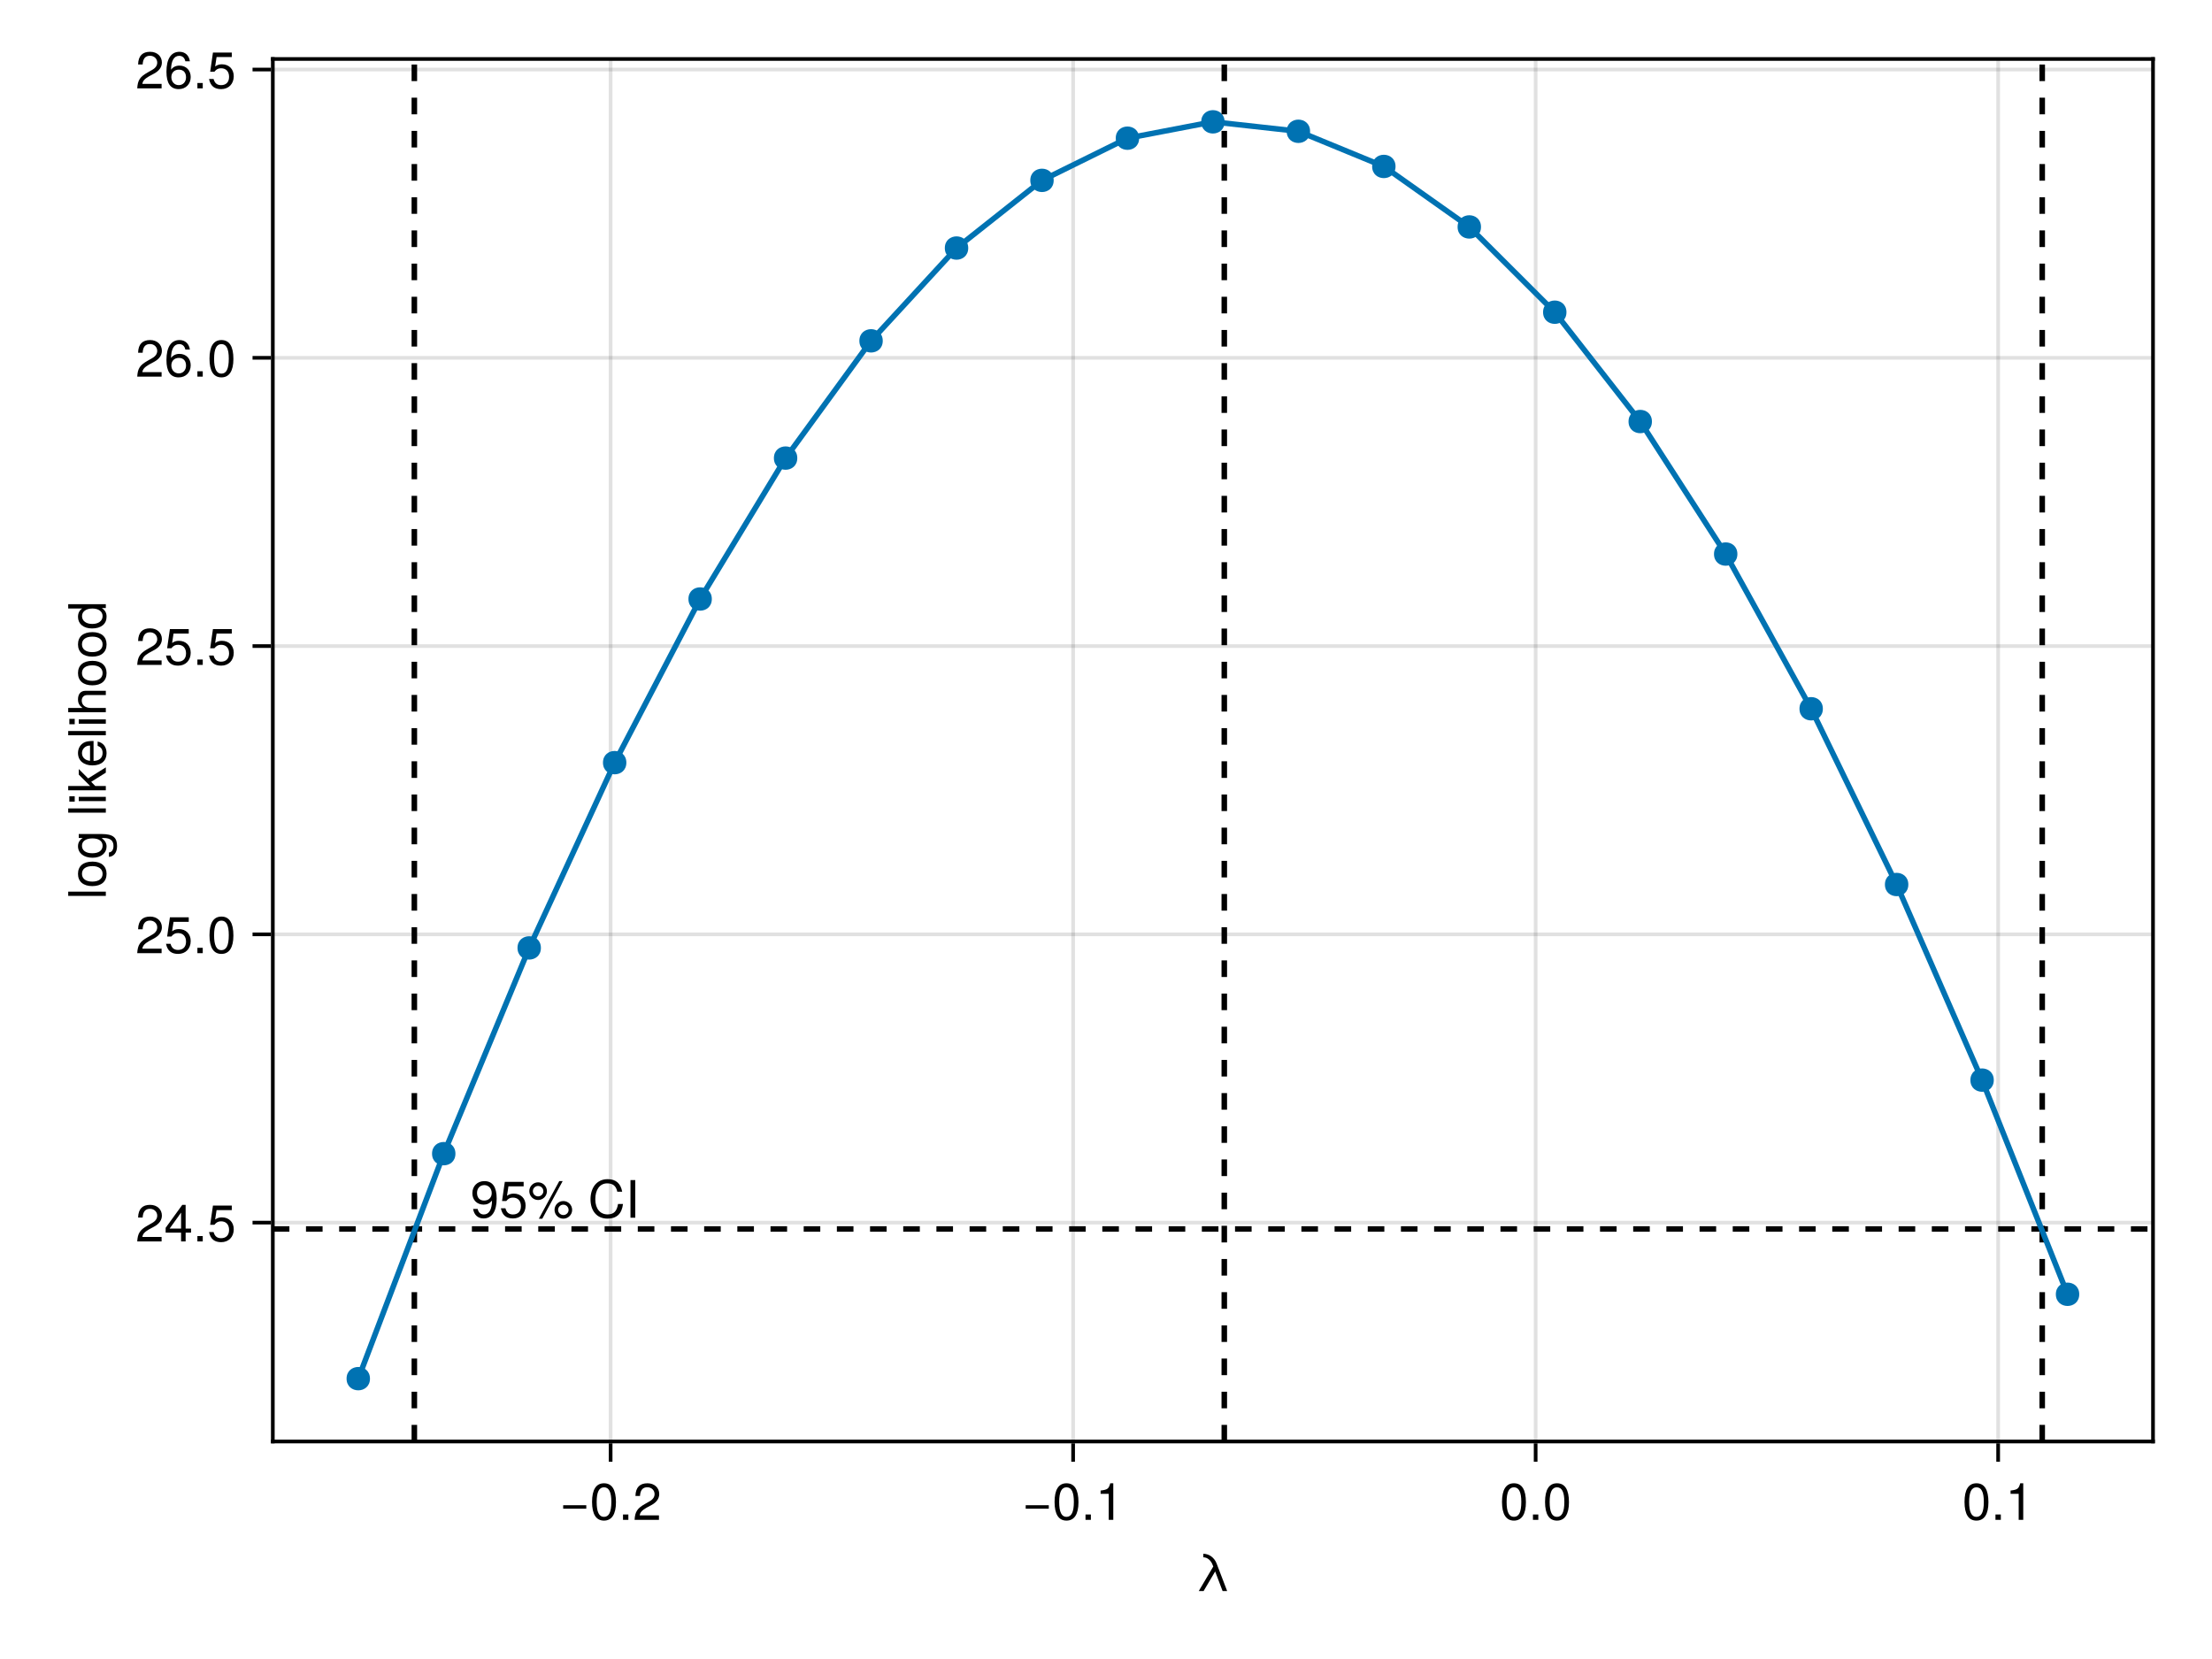 <?xml version="1.0" encoding="UTF-8"?>
<svg xmlns="http://www.w3.org/2000/svg" xmlns:xlink="http://www.w3.org/1999/xlink" width="600" height="450" viewBox="0 0 600 450">
<defs>
<g>
<g id="glyph-0-0-07ce2400">
<path d="M 8.656 0 C 8.656 0 7.422 0 7.422 0 C 7.422 0 5.406 -5.312 5.406 -5.312 C 5.406 -5.312 2.266 0 2.266 0 C 2.266 0 0.953 0 0.953 0 C 0.953 0 4.891 -6.656 4.891 -6.656 C 4.891 -6.656 4.688 -7.156 4.688 -7.156 C 4.266 -8.266 3.344 -9.156 2.188 -9.156 C 2.188 -9.156 2.188 -10.109 2.188 -10.109 C 3.797 -10.109 5.188 -9.031 5.781 -7.516 C 5.781 -7.516 8.656 0 8.656 0 Z M 8.656 0 "/>
</g>
<g id="glyph-0-1-07ce2400">
<path d="M 7.219 -3.031 C 7.219 -3.031 0.953 -3.031 0.953 -3.031 C 0.953 -3.031 0.953 -3.969 0.953 -3.969 C 0.953 -3.969 7.219 -3.969 7.219 -3.969 C 7.219 -3.969 7.219 -3.031 7.219 -3.031 Z M 7.219 -3.031 "/>
</g>
<g id="glyph-0-2-07ce2400">
<path d="M 7.094 -4.781 C 7.094 -1.516 5.953 0.203 3.844 0.203 C 1.719 0.203 0.609 -1.516 0.609 -4.859 C 0.609 -8.188 1.703 -9.922 3.844 -9.922 C 6 -9.922 7.094 -8.219 7.094 -4.781 Z M 5.844 -4.891 C 5.844 -7.547 5.188 -8.828 3.844 -8.828 C 2.516 -8.828 1.859 -7.562 1.859 -4.844 C 1.859 -2.125 2.516 -0.812 3.828 -0.812 C 5.188 -0.812 5.844 -2.078 5.844 -4.891 Z M 5.844 -4.891 "/>
</g>
<g id="glyph-0-3-07ce2400">
<path d="M 2.672 0 C 2.672 0 1.219 0 1.219 0 C 1.219 0 1.219 -1.453 1.219 -1.453 C 1.219 -1.453 2.672 -1.453 2.672 -1.453 C 2.672 -1.453 2.672 0 2.672 0 Z M 2.672 0 "/>
</g>
<g id="glyph-0-4-07ce2400">
<path d="M 7.156 -7.016 C 7.156 -5.797 6.438 -4.766 5.047 -4.016 C 5.047 -4.016 3.656 -3.266 3.656 -3.266 C 2.438 -2.547 1.984 -2.031 1.859 -1.219 C 1.859 -1.219 7.078 -1.219 7.078 -1.219 C 7.078 -1.219 7.078 0 7.078 0 C 7.078 0 0.469 0 0.469 0 C 0.594 -2.188 1.188 -3.125 3.266 -4.297 C 3.266 -4.297 4.547 -5.031 4.547 -5.031 C 5.438 -5.531 5.891 -6.203 5.891 -6.984 C 5.891 -8.047 5.047 -8.844 3.938 -8.844 C 2.719 -8.844 2.031 -8.141 1.938 -6.484 C 1.938 -6.484 0.703 -6.484 0.703 -6.484 C 0.766 -8.891 1.953 -9.922 3.969 -9.922 C 5.859 -9.922 7.156 -8.688 7.156 -7.016 Z M 7.156 -7.016 "/>
</g>
<g id="glyph-0-5-07ce2400">
<path d="M 4.859 0 C 4.859 0 3.625 0 3.625 0 C 3.625 0 3.625 -7.062 3.625 -7.062 C 3.625 -7.062 1.422 -7.062 1.422 -7.062 C 1.422 -7.062 1.422 -7.953 1.422 -7.953 C 3.328 -8.188 3.609 -8.406 4.047 -9.922 C 4.047 -9.922 4.859 -9.922 4.859 -9.922 C 4.859 -9.922 4.859 0 4.859 0 Z M 4.859 0 "/>
</g>
<g id="glyph-0-6-07ce2400">
<path d="M 7.281 -2.375 C 7.281 -2.375 5.812 -2.375 5.812 -2.375 C 5.812 -2.375 5.812 0 5.812 0 C 5.812 0 4.578 0 4.578 0 C 4.578 0 4.578 -2.375 4.578 -2.375 C 4.578 -2.375 0.391 -2.375 0.391 -2.375 C 0.391 -2.375 0.391 -3.688 0.391 -3.688 C 0.391 -3.688 4.906 -9.922 4.906 -9.922 C 4.906 -9.922 5.812 -9.922 5.812 -9.922 C 5.812 -9.922 5.812 -3.484 5.812 -3.484 C 5.812 -3.484 7.281 -3.484 7.281 -3.484 C 7.281 -3.484 7.281 -2.375 7.281 -2.375 Z M 4.578 -3.484 C 4.578 -3.484 4.578 -7.828 4.578 -7.828 C 4.578 -7.828 1.469 -3.484 1.469 -3.484 C 1.469 -3.484 4.578 -3.484 4.578 -3.484 Z M 4.578 -3.484 "/>
</g>
<g id="glyph-0-7-07ce2400">
<path d="M 7.188 -3.297 C 7.188 -1.188 5.781 0.203 3.781 0.203 C 2.016 0.203 0.891 -0.578 0.484 -2.547 C 0.484 -2.547 1.719 -2.547 1.719 -2.547 C 2.016 -1.422 2.672 -0.875 3.75 -0.875 C 5.094 -0.875 5.922 -1.688 5.922 -3.125 C 5.922 -4.594 5.078 -5.453 3.75 -5.453 C 2.984 -5.453 2.5 -5.203 1.938 -4.516 C 1.938 -4.516 0.797 -4.516 0.797 -4.516 C 0.797 -4.516 1.547 -9.719 1.547 -9.719 C 1.547 -9.719 6.656 -9.719 6.656 -9.719 C 6.656 -9.719 6.656 -8.5 6.656 -8.5 C 6.656 -8.5 2.531 -8.5 2.531 -8.5 C 2.531 -8.5 2.141 -5.938 2.141 -5.938 C 2.719 -6.359 3.281 -6.531 3.969 -6.531 C 5.875 -6.531 7.188 -5.25 7.188 -3.297 Z M 7.188 -3.297 "/>
</g>
<g id="glyph-0-8-07ce2400">
<path d="M 7.188 -3.078 C 7.188 -1.141 5.828 0.203 3.938 0.203 C 1.672 0.203 0.609 -1.422 0.609 -4.516 C 0.609 -7.984 1.844 -9.922 4.156 -9.922 C 5.672 -9.922 6.734 -8.953 6.969 -7.344 C 6.969 -7.344 5.734 -7.344 5.734 -7.344 C 5.547 -8.281 4.938 -8.828 4.078 -8.828 C 2.656 -8.828 1.875 -7.484 1.859 -5.062 C 2.391 -5.797 3.156 -6.172 4.141 -6.172 C 5.922 -6.172 7.188 -4.922 7.188 -3.078 Z M 5.922 -2.984 C 5.922 -4.312 5.188 -5.078 3.984 -5.078 C 2.766 -5.078 1.938 -4.281 1.938 -3.047 C 1.938 -1.781 2.797 -0.875 3.953 -0.875 C 5.078 -0.875 5.922 -1.734 5.922 -2.984 Z M 5.922 -2.984 "/>
</g>
<g id="glyph-1-0-07ce2400">
<path d="M 0 -2.109 C 0 -2.109 0 -0.953 0 -0.953 C 0 -0.953 -10.203 -0.953 -10.203 -0.953 C -10.203 -0.953 -10.203 -2.109 -10.203 -2.109 C -10.203 -2.109 0 -2.109 0 -2.109 Z M 0 -2.109 "/>
</g>
<g id="glyph-1-1-07ce2400">
<path d="M -3.609 -7.141 C -1.203 -7.141 0.203 -5.875 0.203 -3.828 C 0.203 -1.734 -1.203 -0.5 -3.672 -0.5 C -6.125 -0.5 -7.547 -1.75 -7.547 -3.812 C -7.547 -5.922 -6.141 -7.141 -3.609 -7.141 Z M -3.625 -5.922 C -5.453 -5.922 -6.469 -5.141 -6.469 -3.828 C -6.469 -2.516 -5.438 -1.719 -3.672 -1.719 C -1.891 -1.719 -0.875 -2.516 -0.875 -3.828 C -0.875 -5.109 -1.906 -5.922 -3.625 -5.922 Z M -3.625 -5.922 "/>
</g>
<g id="glyph-2-0-07ce2400">
<path d="M -3.609 -7.141 C -1.203 -7.141 0.203 -5.875 0.203 -3.828 C 0.203 -1.734 -1.203 -0.5 -3.672 -0.5 C -6.125 -0.5 -7.547 -1.75 -7.547 -3.812 C -7.547 -5.922 -6.141 -7.141 -3.609 -7.141 Z M -3.625 -5.922 C -5.453 -5.922 -6.469 -5.141 -6.469 -3.828 C -6.469 -2.516 -5.438 -1.719 -3.672 -1.719 C -1.891 -1.719 -0.875 -2.516 -0.875 -3.828 C -0.875 -5.109 -1.906 -5.922 -3.625 -5.922 Z M -3.625 -5.922 "/>
</g>
<g id="glyph-2-1-07ce2400">
<path d="M 0 -7.031 C 0 -7.031 0 -5.594 0 -5.594 C 0 -5.594 -3.969 -3.109 -3.969 -3.109 C -3.969 -3.109 -2.859 -1.969 -2.859 -1.969 C -2.859 -1.969 0 -1.969 0 -1.969 C 0 -1.969 0 -0.812 0 -0.812 C 0 -0.812 -10.203 -0.812 -10.203 -0.812 C -10.203 -0.812 -10.203 -1.969 -10.203 -1.969 C -10.203 -1.969 -4.234 -1.969 -4.234 -1.969 C -4.234 -1.969 -7.344 -5.078 -7.344 -5.078 C -7.344 -5.078 -7.344 -6.578 -7.344 -6.578 C -7.344 -6.578 -4.797 -4.031 -4.797 -4.031 C -4.797 -4.031 0 -7.031 0 -7.031 Z M 0 -7.031 "/>
</g>
<g id="glyph-3-0-07ce2400">
<path d="M -1.203 -6.844 C 2.031 -6.844 3.047 -5.859 3.047 -3.562 C 3.047 -1.844 2.219 -0.766 0.844 -0.641 C 0.844 -0.641 0.844 -1.828 0.844 -1.828 C 1.734 -1.969 2.078 -2.688 2.078 -3.609 C 2.078 -4.969 1.328 -5.766 -0.609 -5.766 C -0.609 -5.766 -1.109 -5.766 -1.109 -5.766 C -0.188 -5 0.203 -4.359 0.203 -3.438 C 0.203 -1.703 -1.281 -0.406 -3.594 -0.406 C -5.984 -0.406 -7.547 -1.672 -7.547 -3.531 C -7.547 -4.469 -7.141 -5.188 -6.266 -5.766 C -6.266 -5.766 -7.344 -5.766 -7.344 -5.766 C -7.344 -5.766 -7.344 -6.844 -7.344 -6.844 C -7.344 -6.844 -1.203 -6.844 -1.203 -6.844 Z M -3.625 -5.656 C -5.406 -5.656 -6.469 -4.906 -6.469 -3.656 C -6.469 -2.406 -5.438 -1.625 -3.672 -1.625 C -1.891 -1.625 -0.875 -2.391 -0.875 -3.672 C -0.875 -4.906 -1.875 -5.656 -3.625 -5.656 Z M -3.625 -5.656 "/>
</g>
<g id="glyph-3-1-07ce2400">
<path d="M -3.328 -7.188 C -3.328 -7.188 -3.328 -1.781 -3.328 -1.781 C -1.656 -1.812 -0.875 -2.719 -0.875 -3.938 C -0.875 -4.875 -1.266 -5.531 -2.219 -5.859 C -2.219 -5.859 -2.219 -7.031 -2.219 -7.031 C -0.734 -6.734 0.203 -5.578 0.203 -3.891 C 0.203 -1.828 -1.219 -0.562 -3.625 -0.562 C -6.031 -0.562 -7.547 -1.875 -7.547 -3.922 C -7.547 -5.297 -6.812 -6.406 -5.609 -6.891 C -5.062 -7.094 -4.391 -7.188 -3.328 -7.188 Z M -4.375 -5.938 C -5.516 -5.938 -6.469 -5.047 -6.469 -3.906 C -6.469 -2.734 -5.594 -1.906 -4.281 -1.812 C -4.281 -1.812 -4.281 -5.922 -4.281 -5.922 C -4.312 -5.938 -4.375 -5.938 -4.375 -5.938 Z M -4.375 -5.938 "/>
</g>
<g id="glyph-4-0-07ce2400">
</g>
<g id="glyph-5-0-07ce2400">
<path d="M 0 -2.109 C 0 -2.109 0 -0.953 0 -0.953 C 0 -0.953 -10.203 -0.953 -10.203 -0.953 C -10.203 -0.953 -10.203 -2.109 -10.203 -2.109 C -10.203 -2.109 0 -2.109 0 -2.109 Z M 0 -2.109 "/>
</g>
<g id="glyph-5-1-07ce2400">
<path d="M 0 -2.141 C 0 -2.141 0 -0.984 0 -0.984 C 0 -0.984 -7.344 -0.984 -7.344 -0.984 C -7.344 -0.984 -7.344 -2.141 -7.344 -2.141 C -7.344 -2.141 0 -2.141 0 -2.141 Z M -8.438 -2.297 C -8.438 -2.297 -8.438 -0.844 -8.438 -0.844 C -8.438 -0.844 -9.891 -0.844 -9.891 -0.844 C -9.891 -0.844 -9.891 -2.297 -9.891 -2.297 C -9.891 -2.297 -8.438 -2.297 -8.438 -2.297 Z M -8.438 -2.297 "/>
</g>
<g id="glyph-5-2-07ce2400">
<path d="M 0 -6.797 C 0 -6.797 0 -5.641 0 -5.641 C 0 -5.641 -5.078 -5.641 -5.078 -5.641 C -6.047 -5.641 -6.531 -4.953 -6.531 -4.125 C -6.531 -2.922 -5.547 -2.141 -4.047 -2.141 C -4.047 -2.141 0 -2.141 0 -2.141 C 0 -2.141 0 -0.984 0 -0.984 C 0 -0.984 -10.203 -0.984 -10.203 -0.984 C -10.203 -0.984 -10.203 -2.141 -10.203 -2.141 C -10.203 -2.141 -6.328 -2.141 -6.328 -2.141 C -7.219 -2.828 -7.547 -3.453 -7.547 -4.5 C -7.547 -5.922 -6.781 -6.797 -5.547 -6.797 C -5.547 -6.797 0 -6.797 0 -6.797 Z M 0 -6.797 "/>
</g>
<g id="glyph-6-0-07ce2400">
<path d="M 0 -2.109 C 0 -2.109 0 -0.953 0 -0.953 C 0 -0.953 -10.203 -0.953 -10.203 -0.953 C -10.203 -0.953 -10.203 -2.109 -10.203 -2.109 C -10.203 -2.109 0 -2.109 0 -2.109 Z M 0 -2.109 "/>
</g>
<g id="glyph-7-0-07ce2400">
<path d="M -3.609 -7.141 C -1.203 -7.141 0.203 -5.875 0.203 -3.828 C 0.203 -1.734 -1.203 -0.5 -3.672 -0.5 C -6.125 -0.5 -7.547 -1.75 -7.547 -3.812 C -7.547 -5.922 -6.141 -7.141 -3.609 -7.141 Z M -3.625 -5.922 C -5.453 -5.922 -6.469 -5.141 -6.469 -3.828 C -6.469 -2.516 -5.438 -1.719 -3.672 -1.719 C -1.891 -1.719 -0.875 -2.516 -0.875 -3.828 C -0.875 -5.109 -1.906 -5.922 -3.625 -5.922 Z M -3.625 -5.922 "/>
</g>
<g id="glyph-8-0-07ce2400">
<path d="M 0 -6.938 C 0 -6.938 0 -5.891 0 -5.891 C 0 -5.891 -1.078 -5.891 -1.078 -5.891 C -0.172 -5.266 0.203 -4.562 0.203 -3.562 C 0.203 -1.578 -1.266 -0.359 -3.734 -0.359 C -6.078 -0.359 -7.547 -1.609 -7.547 -3.516 C -7.547 -4.5 -7.156 -5.281 -6.406 -5.766 C -6.406 -5.766 -10.203 -5.766 -10.203 -5.766 C -10.203 -5.766 -10.203 -6.938 -10.203 -6.938 C -10.203 -6.938 0 -6.938 0 -6.938 Z M -3.641 -5.766 C -5.328 -5.766 -6.453 -4.969 -6.453 -3.703 C -6.453 -2.438 -5.375 -1.578 -3.672 -1.578 C -1.953 -1.578 -0.875 -2.438 -0.875 -3.719 C -0.875 -4.953 -1.953 -5.766 -3.641 -5.766 Z M -3.641 -5.766 "/>
</g>
<g id="glyph-9-0-07ce2400">
<path d="M 7.188 -3.297 C 7.188 -1.188 5.781 0.203 3.781 0.203 C 2.016 0.203 0.891 -0.578 0.484 -2.547 C 0.484 -2.547 1.719 -2.547 1.719 -2.547 C 2.016 -1.422 2.672 -0.875 3.75 -0.875 C 5.094 -0.875 5.922 -1.688 5.922 -3.125 C 5.922 -4.594 5.078 -5.453 3.75 -5.453 C 2.984 -5.453 2.5 -5.203 1.938 -4.516 C 1.938 -4.516 0.797 -4.516 0.797 -4.516 C 0.797 -4.516 1.547 -9.719 1.547 -9.719 C 1.547 -9.719 6.656 -9.719 6.656 -9.719 C 6.656 -9.719 6.656 -8.5 6.656 -8.5 C 6.656 -8.5 2.531 -8.5 2.531 -8.5 C 2.531 -8.5 2.141 -5.938 2.141 -5.938 C 2.719 -6.359 3.281 -6.531 3.969 -6.531 C 5.875 -6.531 7.188 -5.25 7.188 -3.297 Z M 7.188 -3.297 "/>
</g>
<g id="glyph-9-1-07ce2400">
<path d="M 7.094 -4.781 C 7.094 -1.516 5.953 0.203 3.844 0.203 C 1.719 0.203 0.609 -1.516 0.609 -4.859 C 0.609 -8.188 1.703 -9.922 3.844 -9.922 C 6 -9.922 7.094 -8.219 7.094 -4.781 Z M 5.844 -4.891 C 5.844 -7.547 5.188 -8.828 3.844 -8.828 C 2.516 -8.828 1.859 -7.562 1.859 -4.844 C 1.859 -2.125 2.516 -0.812 3.828 -0.812 C 5.188 -0.812 5.844 -2.078 5.844 -4.891 Z M 5.844 -4.891 "/>
</g>
<g id="glyph-10-0-07ce2400">
<path d="M 7.156 -7.016 C 7.156 -5.797 6.438 -4.766 5.047 -4.016 C 5.047 -4.016 3.656 -3.266 3.656 -3.266 C 2.438 -2.547 1.984 -2.031 1.859 -1.219 C 1.859 -1.219 7.078 -1.219 7.078 -1.219 C 7.078 -1.219 7.078 0 7.078 0 C 7.078 0 0.469 0 0.469 0 C 0.594 -2.188 1.188 -3.125 3.266 -4.297 C 3.266 -4.297 4.547 -5.031 4.547 -5.031 C 5.438 -5.531 5.891 -6.203 5.891 -6.984 C 5.891 -8.047 5.047 -8.844 3.938 -8.844 C 2.719 -8.844 2.031 -8.141 1.938 -6.484 C 1.938 -6.484 0.703 -6.484 0.703 -6.484 C 0.766 -8.891 1.953 -9.922 3.969 -9.922 C 5.859 -9.922 7.156 -8.688 7.156 -7.016 Z M 7.156 -7.016 "/>
</g>
<g id="glyph-10-1-07ce2400">
<path d="M 7.188 -3.078 C 7.188 -1.141 5.828 0.203 3.938 0.203 C 1.672 0.203 0.609 -1.422 0.609 -4.516 C 0.609 -7.984 1.844 -9.922 4.156 -9.922 C 5.672 -9.922 6.734 -8.953 6.969 -7.344 C 6.969 -7.344 5.734 -7.344 5.734 -7.344 C 5.547 -8.281 4.938 -8.828 4.078 -8.828 C 2.656 -8.828 1.875 -7.484 1.859 -5.062 C 2.391 -5.797 3.156 -6.172 4.141 -6.172 C 5.922 -6.172 7.188 -4.922 7.188 -3.078 Z M 5.922 -2.984 C 5.922 -4.312 5.188 -5.078 3.984 -5.078 C 2.766 -5.078 1.938 -4.281 1.938 -3.047 C 1.938 -1.781 2.797 -0.875 3.953 -0.875 C 5.078 -0.875 5.922 -1.734 5.922 -2.984 Z M 5.922 -2.984 "/>
</g>
<g id="glyph-10-2-07ce2400">
<path d="M 2.672 0 C 2.672 0 1.219 0 1.219 0 C 1.219 0 1.219 -1.453 1.219 -1.453 C 1.219 -1.453 2.672 -1.453 2.672 -1.453 C 2.672 -1.453 2.672 0 2.672 0 Z M 2.672 0 "/>
</g>
<g id="glyph-11-0-07ce2400">
<path d="M 7.188 -3.297 C 7.188 -1.188 5.781 0.203 3.781 0.203 C 2.016 0.203 0.891 -0.578 0.484 -2.547 C 0.484 -2.547 1.719 -2.547 1.719 -2.547 C 2.016 -1.422 2.672 -0.875 3.75 -0.875 C 5.094 -0.875 5.922 -1.688 5.922 -3.125 C 5.922 -4.594 5.078 -5.453 3.75 -5.453 C 2.984 -5.453 2.5 -5.203 1.938 -4.516 C 1.938 -4.516 0.797 -4.516 0.797 -4.516 C 0.797 -4.516 1.547 -9.719 1.547 -9.719 C 1.547 -9.719 6.656 -9.719 6.656 -9.719 C 6.656 -9.719 6.656 -8.5 6.656 -8.5 C 6.656 -8.5 2.531 -8.5 2.531 -8.5 C 2.531 -8.5 2.141 -5.938 2.141 -5.938 C 2.719 -6.359 3.281 -6.531 3.969 -6.531 C 5.875 -6.531 7.188 -5.25 7.188 -3.297 Z M 7.188 -3.297 "/>
</g>
<g id="glyph-12-0-07ce2400">
<path d="M 7.125 -5.188 C 7.125 -1.766 5.875 0.203 3.562 0.203 C 2.047 0.203 0.984 -0.75 0.734 -2.375 C 0.734 -2.375 1.969 -2.375 1.969 -2.375 C 2.172 -1.422 2.766 -0.875 3.641 -0.875 C 5.047 -0.875 5.844 -2.219 5.859 -4.641 C 5.203 -3.875 4.516 -3.547 3.578 -3.547 C 1.797 -3.547 0.531 -4.781 0.531 -6.641 C 0.531 -8.578 1.891 -9.922 3.781 -9.922 C 6.047 -9.922 7.125 -8.297 7.125 -5.188 Z M 5.781 -6.656 C 5.781 -7.953 4.906 -8.844 3.766 -8.844 C 2.625 -8.844 1.797 -8 1.797 -6.734 C 1.797 -5.406 2.531 -4.641 3.719 -4.641 C 4.922 -4.641 5.781 -5.453 5.781 -6.656 Z M 5.781 -6.656 "/>
</g>
<g id="glyph-13-0-07ce2400">
<path d="M 7.188 -3.297 C 7.188 -1.188 5.781 0.203 3.781 0.203 C 2.016 0.203 0.891 -0.578 0.484 -2.547 C 0.484 -2.547 1.719 -2.547 1.719 -2.547 C 2.016 -1.422 2.672 -0.875 3.75 -0.875 C 5.094 -0.875 5.922 -1.688 5.922 -3.125 C 5.922 -4.594 5.078 -5.453 3.75 -5.453 C 2.984 -5.453 2.5 -5.203 1.938 -4.516 C 1.938 -4.516 0.797 -4.516 0.797 -4.516 C 0.797 -4.516 1.547 -9.719 1.547 -9.719 C 1.547 -9.719 6.656 -9.719 6.656 -9.719 C 6.656 -9.719 6.656 -8.5 6.656 -8.5 C 6.656 -8.5 2.531 -8.5 2.531 -8.5 C 2.531 -8.5 2.141 -5.938 2.141 -5.938 C 2.719 -6.359 3.281 -6.531 3.969 -6.531 C 5.875 -6.531 7.188 -5.25 7.188 -3.297 Z M 7.188 -3.297 "/>
</g>
<g id="glyph-14-0-07ce2400">
<path d="M 5.188 -7.172 C 5.188 -5.875 4.109 -4.797 2.797 -4.797 C 1.484 -4.797 0.406 -5.875 0.406 -7.203 C 0.406 -8.516 1.484 -9.594 2.781 -9.594 C 4.125 -9.594 5.188 -8.531 5.188 -7.172 Z M 4.219 -7.188 C 4.219 -7.984 3.578 -8.609 2.781 -8.609 C 2.016 -8.609 1.375 -7.984 1.375 -7.203 C 1.375 -6.422 2.016 -5.781 2.797 -5.781 C 3.562 -5.781 4.219 -6.406 4.219 -7.188 Z M 9.453 -9.922 C 9.453 -9.922 3.922 0.281 3.922 0.281 C 3.922 0.281 3 0.281 3 0.281 C 3 0.281 8.531 -9.922 8.531 -9.922 C 8.531 -9.922 9.453 -9.922 9.453 -9.922 Z M 12.031 -2.094 C 12.031 -0.812 10.938 0.266 9.641 0.266 C 8.328 0.266 7.25 -0.812 7.25 -2.125 C 7.25 -3.438 8.328 -4.516 9.625 -4.516 C 10.969 -4.516 12.031 -3.438 12.031 -2.094 Z M 11.062 -2.094 C 11.062 -2.891 10.438 -3.531 9.625 -3.531 C 8.859 -3.531 8.219 -2.891 8.219 -2.125 C 8.219 -1.344 8.859 -0.719 9.641 -0.719 C 10.422 -0.719 11.062 -1.344 11.062 -2.094 Z M 11.062 -2.094 "/>
</g>
<g id="glyph-14-1-07ce2400">
</g>
<g id="glyph-14-2-07ce2400">
<path d="M 9.484 -3.719 C 9.172 -1.062 7.766 0.25 5.281 0.25 C 2.281 0.25 0.672 -2 0.672 -4.984 C 0.672 -7.969 2.234 -10.453 5.328 -10.453 C 7.578 -10.453 8.859 -9.281 9.266 -7.047 C 9.266 -7.047 7.938 -7.047 7.938 -7.047 C 7.609 -8.594 6.781 -9.312 5.188 -9.312 C 3.203 -9.312 1.969 -7.609 1.969 -5 C 1.969 -2.453 3.266 -0.891 5.297 -0.891 C 7.016 -0.891 7.828 -1.797 8.141 -3.719 C 8.141 -3.719 9.484 -3.719 9.484 -3.719 Z M 9.484 -3.719 "/>
</g>
<g id="glyph-14-3-07ce2400">
<path d="M 2.703 0 C 2.703 0 1.406 0 1.406 0 C 1.406 0 1.406 -10.203 1.406 -10.203 C 1.406 -10.203 2.703 -10.203 2.703 -10.203 C 2.703 -10.203 2.703 0 2.703 0 Z M 2.703 0 "/>
</g>
</g>
<clipPath id="clip-0-07ce2400">
<path clip-rule="nonzero" d="M 74 332 L 584 332 L 584 335 L 74 335 Z M 74 332 "/>
</clipPath>
<clipPath id="clip-1-07ce2400">
<path clip-rule="nonzero" d="M 111 16 L 114 16 L 114 391 L 111 391 Z M 111 16 "/>
</clipPath>
<clipPath id="clip-2-07ce2400">
<path clip-rule="nonzero" d="M 553 16 L 555 16 L 555 391 L 553 391 Z M 553 16 "/>
</clipPath>
<clipPath id="clip-3-07ce2400">
<path clip-rule="nonzero" d="M 331 16 L 333 16 L 333 391 L 331 391 Z M 331 16 "/>
</clipPath>
</defs>
<rect x="-60" y="-45" width="720" height="540" fill="rgb(100%, 100%, 100%)" fill-opacity="1"/>
<path fill-rule="nonzero" fill="rgb(100%, 100%, 100%)" fill-opacity="1" d="M 74 391 L 584 391 L 584 16 L 74 16 Z M 74 391 "/>
<path fill="none" stroke-width="1" stroke-linecap="butt" stroke-linejoin="miter" stroke="rgb(0%, 0%, 0%)" stroke-opacity="0.12" stroke-miterlimit="1.155" d="M 165.629 391 L 165.629 16 "/>
<path fill="none" stroke-width="1" stroke-linecap="butt" stroke-linejoin="miter" stroke="rgb(0%, 0%, 0%)" stroke-opacity="0.12" stroke-miterlimit="1.155" d="M 291.082 391 L 291.082 16 "/>
<path fill="none" stroke-width="1" stroke-linecap="butt" stroke-linejoin="miter" stroke="rgb(0%, 0%, 0%)" stroke-opacity="0.12" stroke-miterlimit="1.155" d="M 416.539 391 L 416.539 16 "/>
<path fill="none" stroke-width="1" stroke-linecap="butt" stroke-linejoin="miter" stroke="rgb(0%, 0%, 0%)" stroke-opacity="0.12" stroke-miterlimit="1.155" d="M 541.992 391 L 541.992 16 "/>
<path fill="none" stroke-width="1" stroke-linecap="butt" stroke-linejoin="miter" stroke="rgb(0%, 0%, 0%)" stroke-opacity="0.12" stroke-miterlimit="1.155" d="M 74 331.629 L 584 331.629 "/>
<path fill="none" stroke-width="1" stroke-linecap="butt" stroke-linejoin="miter" stroke="rgb(0%, 0%, 0%)" stroke-opacity="0.12" stroke-miterlimit="1.155" d="M 74 253.441 L 584 253.441 "/>
<path fill="none" stroke-width="1" stroke-linecap="butt" stroke-linejoin="miter" stroke="rgb(0%, 0%, 0%)" stroke-opacity="0.12" stroke-miterlimit="1.155" d="M 74 175.25 L 584 175.25 "/>
<path fill="none" stroke-width="1" stroke-linecap="butt" stroke-linejoin="miter" stroke="rgb(0%, 0%, 0%)" stroke-opacity="0.12" stroke-miterlimit="1.155" d="M 74 97.059 L 584 97.059 "/>
<path fill="none" stroke-width="1" stroke-linecap="butt" stroke-linejoin="miter" stroke="rgb(0%, 0%, 0%)" stroke-opacity="0.12" stroke-miterlimit="1.155" d="M 74 18.867 L 584 18.867 "/>
<g fill="rgb(0%, 0%, 0%)" fill-opacity="1">
<use xlink:href="#glyph-0-0-07ce2400" x="324.205" y="431.568"/>
</g>
<g fill="rgb(0%, 0%, 0%)" fill-opacity="1">
<use xlink:href="#glyph-0-1-07ce2400" x="151.809" y="412.258"/>
</g>
<g fill="rgb(0%, 0%, 0%)" fill-opacity="1">
<use xlink:href="#glyph-0-2-07ce2400" x="159.985" y="412.258"/>
</g>
<g fill="rgb(0%, 0%, 0%)" fill-opacity="1">
<use xlink:href="#glyph-0-3-07ce2400" x="167.769" y="412.258"/>
</g>
<g fill="rgb(0%, 0%, 0%)" fill-opacity="1">
<use xlink:href="#glyph-0-4-07ce2400" x="171.661" y="412.258"/>
</g>
<g fill="rgb(0%, 0%, 0%)" fill-opacity="1">
<use xlink:href="#glyph-0-1-07ce2400" x="277.264" y="412.258"/>
</g>
<g fill="rgb(0%, 0%, 0%)" fill-opacity="1">
<use xlink:href="#glyph-0-2-07ce2400" x="285.44" y="412.258"/>
</g>
<g fill="rgb(0%, 0%, 0%)" fill-opacity="1">
<use xlink:href="#glyph-0-3-07ce2400" x="293.224" y="412.258"/>
</g>
<g fill="rgb(0%, 0%, 0%)" fill-opacity="1">
<use xlink:href="#glyph-0-5-07ce2400" x="297.116" y="412.258"/>
</g>
<g fill="rgb(0%, 0%, 0%)" fill-opacity="1">
<use xlink:href="#glyph-0-2-07ce2400" x="406.807" y="412.258"/>
</g>
<g fill="rgb(0%, 0%, 0%)" fill-opacity="1">
<use xlink:href="#glyph-0-3-07ce2400" x="414.591" y="412.258"/>
</g>
<g fill="rgb(0%, 0%, 0%)" fill-opacity="1">
<use xlink:href="#glyph-0-2-07ce2400" x="418.483" y="412.258"/>
</g>
<g fill="rgb(0%, 0%, 0%)" fill-opacity="1">
<use xlink:href="#glyph-0-2-07ce2400" x="532.263" y="412.258"/>
</g>
<g fill="rgb(0%, 0%, 0%)" fill-opacity="1">
<use xlink:href="#glyph-0-3-07ce2400" x="540.047" y="412.258"/>
</g>
<g fill="rgb(0%, 0%, 0%)" fill-opacity="1">
<use xlink:href="#glyph-0-5-07ce2400" x="543.939" y="412.258"/>
</g>
<g fill="rgb(0%, 0%, 0%)" fill-opacity="1">
<use xlink:href="#glyph-1-0-07ce2400" x="28.704" y="243.96"/>
</g>
<g fill="rgb(0%, 0%, 0%)" fill-opacity="1">
<use xlink:href="#glyph-2-0-07ce2400" x="28.704" y="240.852"/>
</g>
<g fill="rgb(0%, 0%, 0%)" fill-opacity="1">
<use xlink:href="#glyph-3-0-07ce2400" x="28.704" y="233.068"/>
</g>
<g fill="rgb(0%, 0%, 0%)" fill-opacity="1">
<use xlink:href="#glyph-4-0-07ce2400" x="28.704" y="225.284"/>
</g>
<g fill="rgb(0%, 0%, 0%)" fill-opacity="1">
<use xlink:href="#glyph-5-0-07ce2400" x="28.704" y="221.392"/>
</g>
<g fill="rgb(0%, 0%, 0%)" fill-opacity="1">
<use xlink:href="#glyph-5-1-07ce2400" x="28.704" y="218.284"/>
</g>
<g fill="rgb(0%, 0%, 0%)" fill-opacity="1">
<use xlink:href="#glyph-2-1-07ce2400" x="28.704" y="215.176"/>
</g>
<g fill="rgb(0%, 0%, 0%)" fill-opacity="1">
<use xlink:href="#glyph-3-1-07ce2400" x="28.704" y="208.176"/>
</g>
<g fill="rgb(0%, 0%, 0%)" fill-opacity="1">
<use xlink:href="#glyph-6-0-07ce2400" x="28.704" y="200.392"/>
</g>
<g fill="rgb(0%, 0%, 0%)" fill-opacity="1">
<use xlink:href="#glyph-5-1-07ce2400" x="28.704" y="197.284"/>
</g>
<g fill="rgb(0%, 0%, 0%)" fill-opacity="1">
<use xlink:href="#glyph-5-2-07ce2400" x="28.704" y="194.176"/>
</g>
<g fill="rgb(0%, 0%, 0%)" fill-opacity="1">
<use xlink:href="#glyph-7-0-07ce2400" x="28.704" y="186.392"/>
</g>
<g fill="rgb(0%, 0%, 0%)" fill-opacity="1">
<use xlink:href="#glyph-1-1-07ce2400" x="28.704" y="178.608"/>
</g>
<g fill="rgb(0%, 0%, 0%)" fill-opacity="1">
<use xlink:href="#glyph-8-0-07ce2400" x="28.704" y="170.824"/>
</g>
<g fill="rgb(0%, 0%, 0%)" fill-opacity="1">
<use xlink:href="#glyph-0-4-07ce2400" x="36.756" y="336.734"/>
</g>
<g fill="rgb(0%, 0%, 0%)" fill-opacity="1">
<use xlink:href="#glyph-0-6-07ce2400" x="44.54" y="336.734"/>
</g>
<g fill="rgb(0%, 0%, 0%)" fill-opacity="1">
<use xlink:href="#glyph-0-3-07ce2400" x="52.324" y="336.734"/>
</g>
<g fill="rgb(0%, 0%, 0%)" fill-opacity="1">
<use xlink:href="#glyph-9-0-07ce2400" x="56.216" y="336.734"/>
</g>
<g fill="rgb(0%, 0%, 0%)" fill-opacity="1">
<use xlink:href="#glyph-0-4-07ce2400" x="36.756" y="258.543"/>
</g>
<g fill="rgb(0%, 0%, 0%)" fill-opacity="1">
<use xlink:href="#glyph-0-7-07ce2400" x="44.54" y="258.543"/>
</g>
<g fill="rgb(0%, 0%, 0%)" fill-opacity="1">
<use xlink:href="#glyph-0-3-07ce2400" x="52.324" y="258.543"/>
</g>
<g fill="rgb(0%, 0%, 0%)" fill-opacity="1">
<use xlink:href="#glyph-9-1-07ce2400" x="56.216" y="258.543"/>
</g>
<g fill="rgb(0%, 0%, 0%)" fill-opacity="1">
<use xlink:href="#glyph-0-4-07ce2400" x="36.756" y="180.352"/>
</g>
<g fill="rgb(0%, 0%, 0%)" fill-opacity="1">
<use xlink:href="#glyph-0-7-07ce2400" x="44.54" y="180.352"/>
</g>
<g fill="rgb(0%, 0%, 0%)" fill-opacity="1">
<use xlink:href="#glyph-0-3-07ce2400" x="52.324" y="180.352"/>
</g>
<g fill="rgb(0%, 0%, 0%)" fill-opacity="1">
<use xlink:href="#glyph-9-0-07ce2400" x="56.216" y="180.352"/>
</g>
<g fill="rgb(0%, 0%, 0%)" fill-opacity="1">
<use xlink:href="#glyph-0-4-07ce2400" x="36.756" y="102.161"/>
</g>
<g fill="rgb(0%, 0%, 0%)" fill-opacity="1">
<use xlink:href="#glyph-0-8-07ce2400" x="44.54" y="102.161"/>
</g>
<g fill="rgb(0%, 0%, 0%)" fill-opacity="1">
<use xlink:href="#glyph-0-3-07ce2400" x="52.324" y="102.161"/>
</g>
<g fill="rgb(0%, 0%, 0%)" fill-opacity="1">
<use xlink:href="#glyph-9-1-07ce2400" x="56.216" y="102.161"/>
</g>
<g fill="rgb(0%, 0%, 0%)" fill-opacity="1">
<use xlink:href="#glyph-10-0-07ce2400" x="36.756" y="23.97"/>
</g>
<g fill="rgb(0%, 0%, 0%)" fill-opacity="1">
<use xlink:href="#glyph-10-1-07ce2400" x="44.54" y="23.97"/>
</g>
<g fill="rgb(0%, 0%, 0%)" fill-opacity="1">
<use xlink:href="#glyph-10-2-07ce2400" x="52.324" y="23.97"/>
</g>
<g fill="rgb(0%, 0%, 0%)" fill-opacity="1">
<use xlink:href="#glyph-11-0-07ce2400" x="56.216" y="23.97"/>
</g>
<g clip-path="url(#clip-0-07ce2400)">
<path fill="none" stroke-width="1.5" stroke-linecap="butt" stroke-linejoin="miter" stroke="rgb(0%, 0%, 0%)" stroke-opacity="1" stroke-dasharray="4.5 4.5" stroke-miterlimit="1.155" d="M 74 333.352 L 584 333.352 "/>
</g>
<g clip-path="url(#clip-1-07ce2400)">
<path fill="none" stroke-width="1.5" stroke-linecap="butt" stroke-linejoin="miter" stroke="rgb(0%, 0%, 0%)" stroke-opacity="1" stroke-dasharray="4.5 4.5" stroke-miterlimit="1.155" d="M 112.391 391 L 112.391 16 "/>
</g>
<g clip-path="url(#clip-2-07ce2400)">
<path fill="none" stroke-width="1.5" stroke-linecap="butt" stroke-linejoin="miter" stroke="rgb(0%, 0%, 0%)" stroke-opacity="1" stroke-dasharray="4.5 4.5" stroke-miterlimit="1.155" d="M 553.949 391 L 553.949 16 "/>
</g>
<g fill="rgb(0%, 0%, 0%)" fill-opacity="1">
<use xlink:href="#glyph-12-0-07ce2400" x="127.597" y="330.298"/>
</g>
<g fill="rgb(0%, 0%, 0%)" fill-opacity="1">
<use xlink:href="#glyph-13-0-07ce2400" x="135.381" y="330.298"/>
</g>
<g fill="rgb(0%, 0%, 0%)" fill-opacity="1">
<use xlink:href="#glyph-14-0-07ce2400" x="143.165" y="330.298"/>
</g>
<g fill="rgb(0%, 0%, 0%)" fill-opacity="1">
<use xlink:href="#glyph-14-1-07ce2400" x="155.611" y="330.298"/>
</g>
<g fill="rgb(0%, 0%, 0%)" fill-opacity="1">
<use xlink:href="#glyph-14-2-07ce2400" x="159.503" y="330.298"/>
</g>
<g fill="rgb(0%, 0%, 0%)" fill-opacity="1">
<use xlink:href="#glyph-14-3-07ce2400" x="169.611" y="330.298"/>
</g>
<path fill="none" stroke-width="1.5" stroke-linecap="butt" stroke-linejoin="miter" stroke="rgb(0%, 44.706%, 69.804%)" stroke-opacity="1" stroke-miterlimit="2" d="M 97.184 373.953 L 120.363 312.93 L 143.547 257.117 L 166.727 206.863 L 189.91 162.477 L 213.09 124.254 L 236.273 92.453 L 259.453 67.281 L 282.637 48.922 L 305.816 37.484 L 329 33.047 L 352.184 35.613 L 375.363 45.148 L 398.547 61.555 L 421.727 84.684 L 444.91 114.34 L 468.09 150.285 L 491.273 192.25 L 514.453 239.922 L 537.637 292.98 L 560.816 351.07 "/>
<path fill-rule="nonzero" fill="rgb(0%, 44.706%, 69.804%)" fill-opacity="1" d="M 100.355 373.953 C 100.355 369.727 94.008 369.727 94.008 373.953 C 94.008 378.184 100.355 378.184 100.355 373.953 Z M 100.355 373.953 "/>
<path fill-rule="nonzero" fill="rgb(0%, 44.706%, 69.804%)" fill-opacity="1" d="M 123.535 312.93 C 123.535 308.699 117.191 308.699 117.191 312.93 C 117.191 317.16 123.535 317.16 123.535 312.93 Z M 123.535 312.93 "/>
<path fill-rule="nonzero" fill="rgb(0%, 44.706%, 69.804%)" fill-opacity="1" d="M 146.719 257.117 C 146.719 252.887 140.371 252.887 140.371 257.117 C 140.371 261.348 146.719 261.348 146.719 257.117 Z M 146.719 257.117 "/>
<path fill-rule="nonzero" fill="rgb(0%, 44.706%, 69.804%)" fill-opacity="1" d="M 169.898 206.863 C 169.898 202.633 163.555 202.633 163.555 206.863 C 163.555 211.094 169.898 211.094 169.898 206.863 Z M 169.898 206.863 "/>
<path fill-rule="nonzero" fill="rgb(0%, 44.706%, 69.804%)" fill-opacity="1" d="M 193.082 162.477 C 193.082 158.246 186.738 158.246 186.738 162.477 C 186.738 166.707 193.082 166.707 193.082 162.477 Z M 193.082 162.477 "/>
<path fill-rule="nonzero" fill="rgb(0%, 44.706%, 69.804%)" fill-opacity="1" d="M 216.262 124.254 C 216.262 120.023 209.918 120.023 209.918 124.254 C 209.918 128.484 216.262 128.484 216.262 124.254 Z M 216.262 124.254 "/>
<path fill-rule="nonzero" fill="rgb(0%, 44.706%, 69.804%)" fill-opacity="1" d="M 239.445 92.453 C 239.445 88.223 233.102 88.223 233.102 92.453 C 233.102 96.68 239.445 96.68 239.445 92.453 Z M 239.445 92.453 "/>
<path fill-rule="nonzero" fill="rgb(0%, 44.706%, 69.804%)" fill-opacity="1" d="M 262.629 67.281 C 262.629 63.055 256.281 63.055 256.281 67.281 C 256.281 71.512 262.629 71.512 262.629 67.281 Z M 262.629 67.281 "/>
<path fill-rule="nonzero" fill="rgb(0%, 44.706%, 69.804%)" fill-opacity="1" d="M 285.809 48.922 C 285.809 44.691 279.465 44.691 279.465 48.922 C 279.465 53.152 285.809 53.152 285.809 48.922 Z M 285.809 48.922 "/>
<path fill-rule="nonzero" fill="rgb(0%, 44.706%, 69.804%)" fill-opacity="1" d="M 308.992 37.484 C 308.992 33.254 302.645 33.254 302.645 37.484 C 302.645 41.715 308.992 41.715 308.992 37.484 Z M 308.992 37.484 "/>
<path fill-rule="nonzero" fill="rgb(0%, 44.706%, 69.804%)" fill-opacity="1" d="M 332.172 33.047 C 332.172 28.816 325.828 28.816 325.828 33.047 C 325.828 37.277 332.172 37.277 332.172 33.047 Z M 332.172 33.047 "/>
<path fill-rule="nonzero" fill="rgb(0%, 44.706%, 69.804%)" fill-opacity="1" d="M 355.355 35.613 C 355.355 31.383 349.008 31.383 349.008 35.613 C 349.008 39.844 355.355 39.844 355.355 35.613 Z M 355.355 35.613 "/>
<path fill-rule="nonzero" fill="rgb(0%, 44.706%, 69.804%)" fill-opacity="1" d="M 378.535 45.148 C 378.535 40.918 372.191 40.918 372.191 45.148 C 372.191 49.379 378.535 49.379 378.535 45.148 Z M 378.535 45.148 "/>
<path fill-rule="nonzero" fill="rgb(0%, 44.706%, 69.804%)" fill-opacity="1" d="M 401.719 61.555 C 401.719 57.324 395.371 57.324 395.371 61.555 C 395.371 65.785 401.719 65.785 401.719 61.555 Z M 401.719 61.555 "/>
<path fill-rule="nonzero" fill="rgb(0%, 44.706%, 69.804%)" fill-opacity="1" d="M 424.898 84.684 C 424.898 80.453 418.555 80.453 418.555 84.684 C 418.555 88.914 424.898 88.914 424.898 84.684 Z M 424.898 84.684 "/>
<path fill-rule="nonzero" fill="rgb(0%, 44.706%, 69.804%)" fill-opacity="1" d="M 448.082 114.34 C 448.082 110.109 441.738 110.109 441.738 114.34 C 441.738 118.57 448.082 118.57 448.082 114.34 Z M 448.082 114.34 "/>
<path fill-rule="nonzero" fill="rgb(0%, 44.706%, 69.804%)" fill-opacity="1" d="M 471.262 150.285 C 471.262 146.055 464.918 146.055 464.918 150.285 C 464.918 154.516 471.262 154.516 471.262 150.285 Z M 471.262 150.285 "/>
<path fill-rule="nonzero" fill="rgb(0%, 44.706%, 69.804%)" fill-opacity="1" d="M 494.445 192.25 C 494.445 188.02 488.102 188.02 488.102 192.25 C 488.102 196.48 494.445 196.48 494.445 192.25 Z M 494.445 192.25 "/>
<path fill-rule="nonzero" fill="rgb(0%, 44.706%, 69.804%)" fill-opacity="1" d="M 517.629 239.922 C 517.629 235.691 511.281 235.691 511.281 239.922 C 511.281 244.152 517.629 244.152 517.629 239.922 Z M 517.629 239.922 "/>
<path fill-rule="nonzero" fill="rgb(0%, 44.706%, 69.804%)" fill-opacity="1" d="M 540.809 292.98 C 540.809 288.75 534.465 288.75 534.465 292.98 C 534.465 297.207 540.809 297.207 540.809 292.98 Z M 540.809 292.98 "/>
<path fill-rule="nonzero" fill="rgb(0%, 44.706%, 69.804%)" fill-opacity="1" d="M 563.992 351.07 C 563.992 346.84 557.645 346.84 557.645 351.07 C 557.645 355.301 563.992 355.301 563.992 351.07 Z M 563.992 351.07 "/>
<g clip-path="url(#clip-3-07ce2400)">
<path fill="none" stroke-width="1.5" stroke-linecap="butt" stroke-linejoin="miter" stroke="rgb(0%, 0%, 0%)" stroke-opacity="1" stroke-dasharray="4.5 4.5" stroke-miterlimit="1.155" d="M 332.086 391 L 332.086 16 "/>
</g>
<path fill="none" stroke-width="1" stroke-linecap="butt" stroke-linejoin="miter" stroke="rgb(0%, 0%, 0%)" stroke-opacity="1" stroke-miterlimit="1.155" d="M 165.629 391.5 L 165.629 396.5 "/>
<path fill="none" stroke-width="1" stroke-linecap="butt" stroke-linejoin="miter" stroke="rgb(0%, 0%, 0%)" stroke-opacity="1" stroke-miterlimit="1.155" d="M 291.082 391.5 L 291.082 396.5 "/>
<path fill="none" stroke-width="1" stroke-linecap="butt" stroke-linejoin="miter" stroke="rgb(0%, 0%, 0%)" stroke-opacity="1" stroke-miterlimit="1.155" d="M 416.539 391.5 L 416.539 396.5 "/>
<path fill="none" stroke-width="1" stroke-linecap="butt" stroke-linejoin="miter" stroke="rgb(0%, 0%, 0%)" stroke-opacity="1" stroke-miterlimit="1.155" d="M 541.992 391.5 L 541.992 396.5 "/>
<path fill="none" stroke-width="1" stroke-linecap="butt" stroke-linejoin="miter" stroke="rgb(0%, 0%, 0%)" stroke-opacity="1" stroke-miterlimit="1.155" d="M 73.5 331.629 L 68.5 331.629 "/>
<path fill="none" stroke-width="1" stroke-linecap="butt" stroke-linejoin="miter" stroke="rgb(0%, 0%, 0%)" stroke-opacity="1" stroke-miterlimit="1.155" d="M 73.5 253.441 L 68.5 253.441 "/>
<path fill="none" stroke-width="1" stroke-linecap="butt" stroke-linejoin="miter" stroke="rgb(0%, 0%, 0%)" stroke-opacity="1" stroke-miterlimit="1.155" d="M 73.5 175.25 L 68.5 175.25 "/>
<path fill="none" stroke-width="1" stroke-linecap="butt" stroke-linejoin="miter" stroke="rgb(0%, 0%, 0%)" stroke-opacity="1" stroke-miterlimit="1.155" d="M 73.5 97.059 L 68.5 97.059 "/>
<path fill="none" stroke-width="1" stroke-linecap="butt" stroke-linejoin="miter" stroke="rgb(0%, 0%, 0%)" stroke-opacity="1" stroke-miterlimit="1.155" d="M 73.5 18.867 L 68.5 18.867 "/>
<path fill="none" stroke-width="1" stroke-linecap="butt" stroke-linejoin="miter" stroke="rgb(0%, 0%, 0%)" stroke-opacity="1" stroke-miterlimit="1.155" d="M 73.5 391 L 584.5 391 "/>
<path fill="none" stroke-width="1" stroke-linecap="butt" stroke-linejoin="miter" stroke="rgb(0%, 0%, 0%)" stroke-opacity="1" stroke-miterlimit="1.155" d="M 74 391.5 L 74 15.5 "/>
<path fill="none" stroke-width="1" stroke-linecap="butt" stroke-linejoin="miter" stroke="rgb(0%, 0%, 0%)" stroke-opacity="1" stroke-miterlimit="1.155" d="M 73.5 16 L 584.5 16 "/>
<path fill="none" stroke-width="1" stroke-linecap="butt" stroke-linejoin="miter" stroke="rgb(0%, 0%, 0%)" stroke-opacity="1" stroke-miterlimit="1.155" d="M 584 391.5 L 584 15.5 "/>
</svg>

